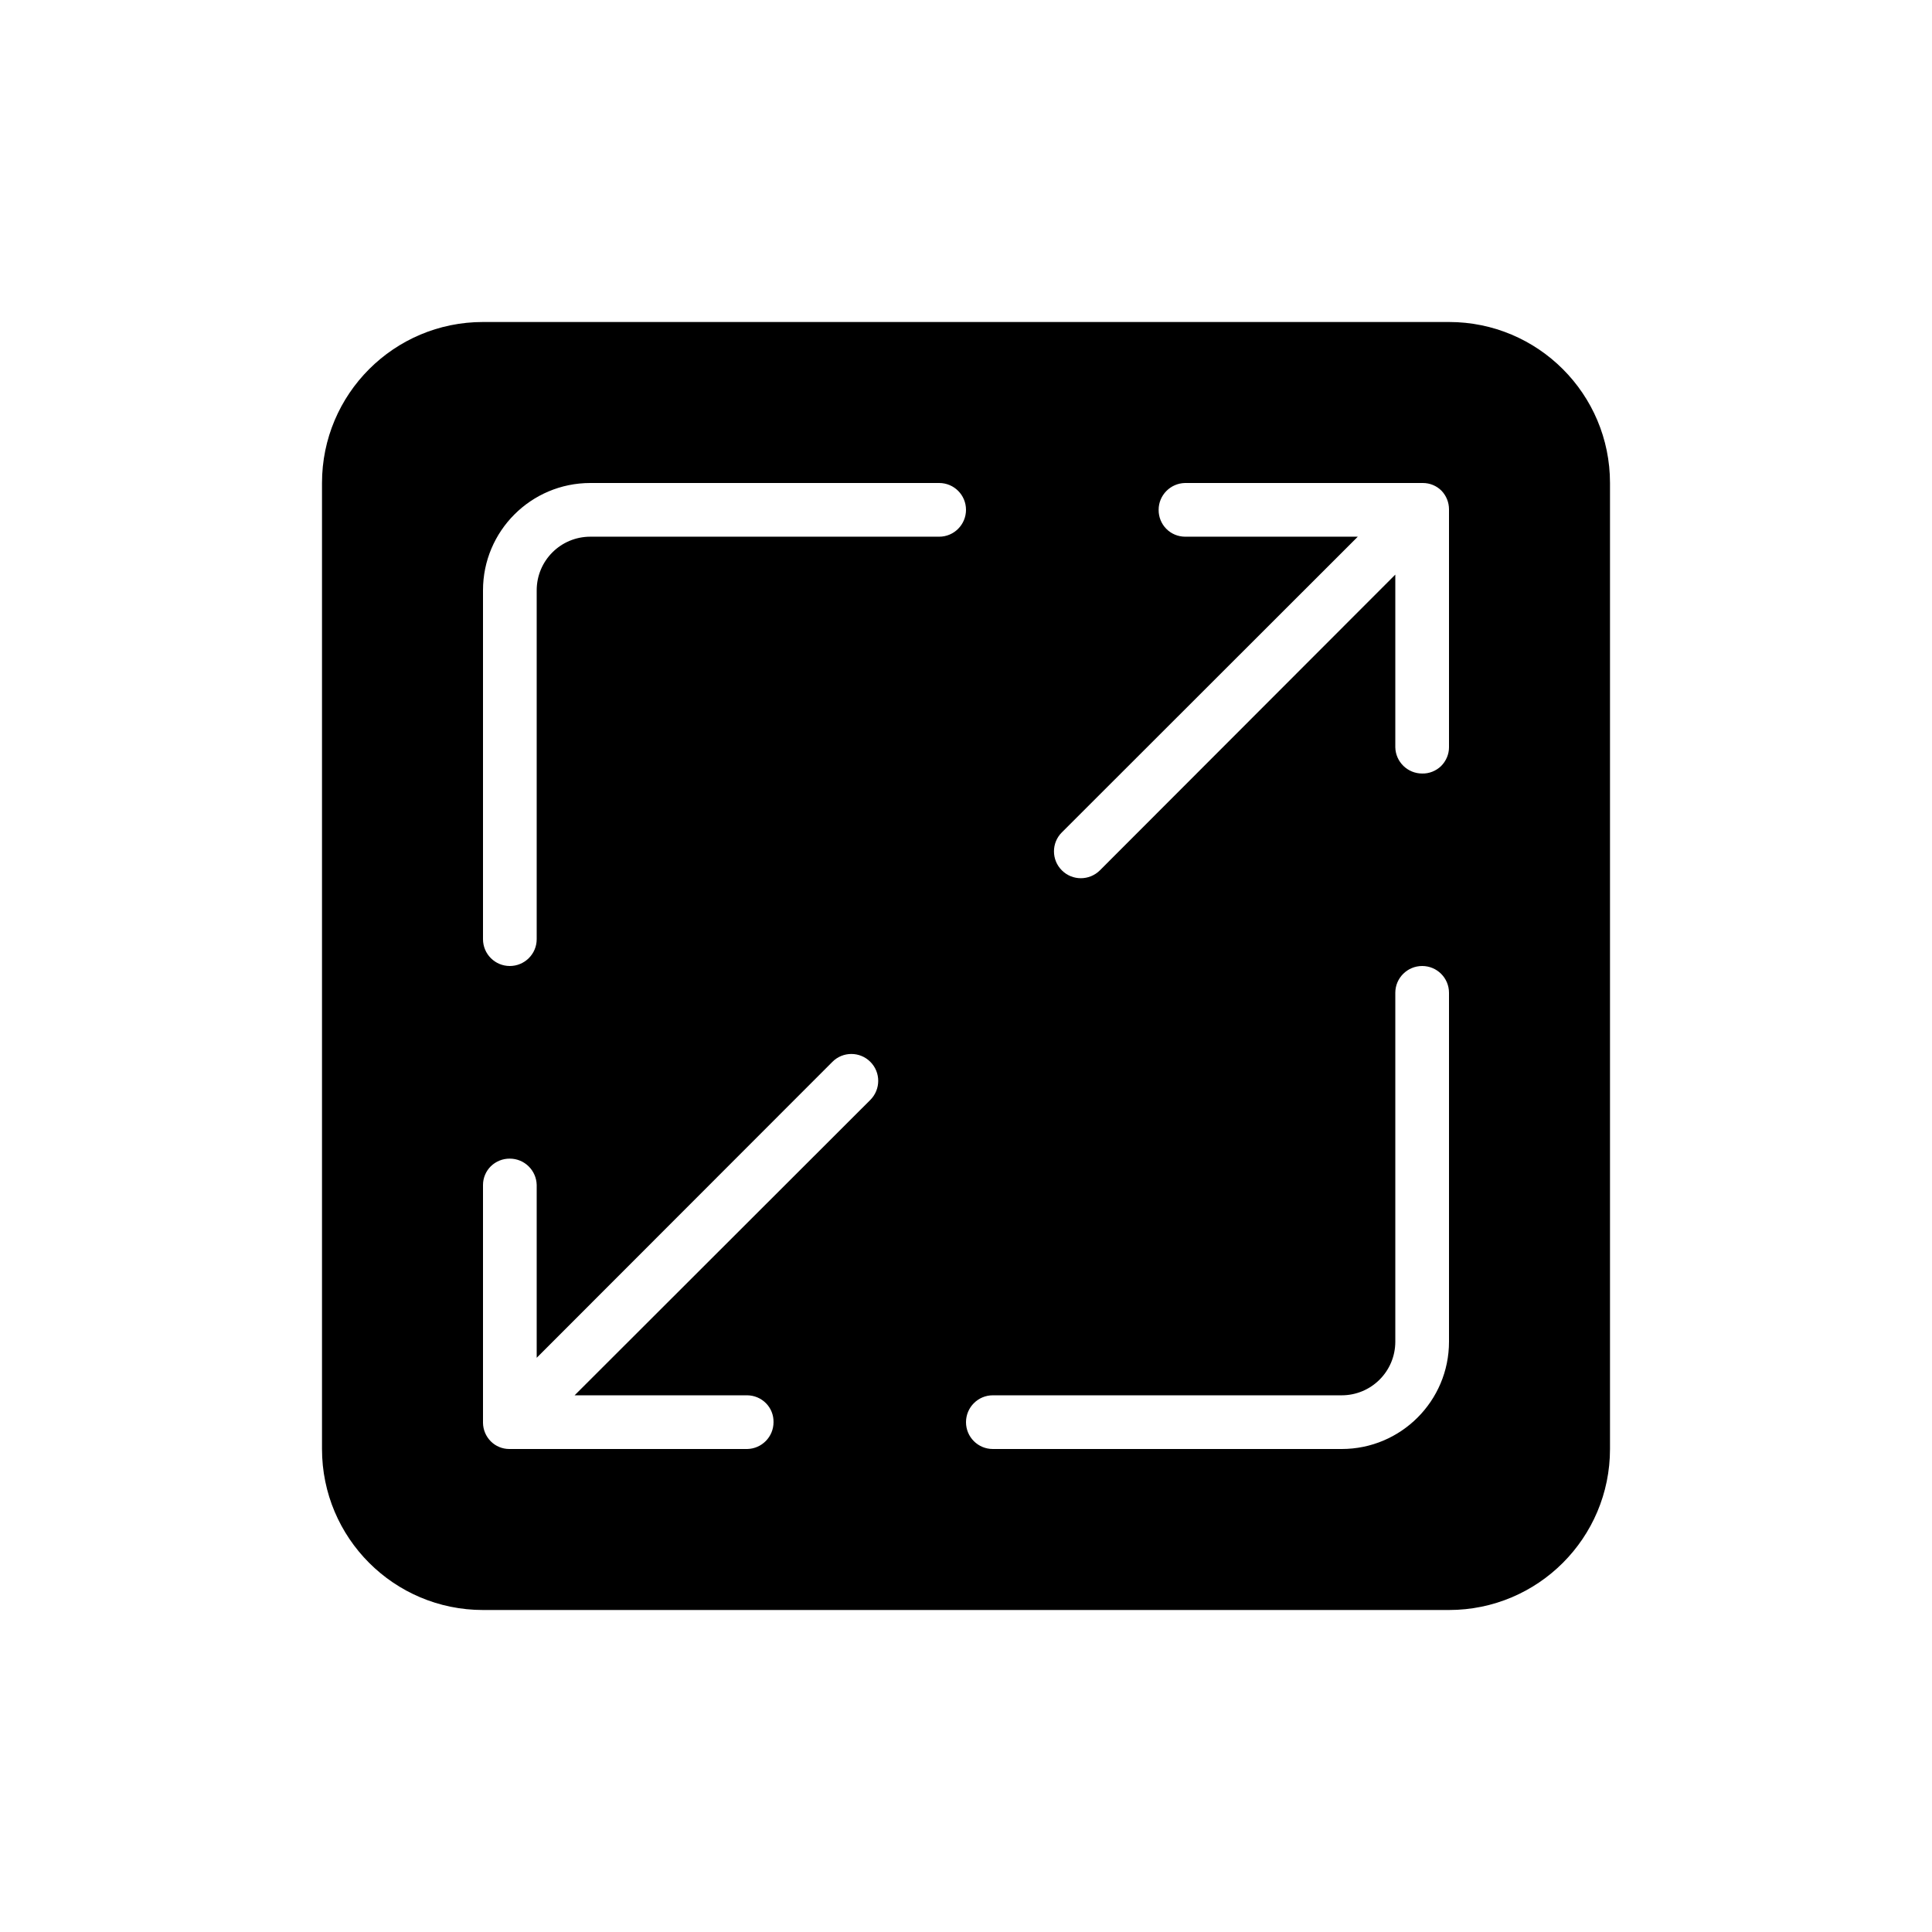<svg width="24" height="24" viewBox="0 0 24 24" xmlns="http://www.w3.org/2000/svg">
    <path fill-rule="evenodd" clip-rule="evenodd" d="M20 18C20 19.105 19.105 20 18 20H6C4.895 20 4 19.105 4 18V6C4 4.895 4.895 4 6 4H18C19.105 4 20 4.895 20 6V18ZM18 12.333V16.667C18 17.403 17.403 18 16.667 18H12.333C12.149 18 12 17.851 12 17.667C12 17.483 12.149 17.333 12.333 17.333H16.667C17.035 17.333 17.333 17.035 17.333 16.667V12.333C17.333 12.149 17.483 12 17.667 12C17.851 12 18 12.149 18 12.333ZM13.191 10.812C13.321 10.942 13.532 10.942 13.663 10.812L17.333 7.138V9.283C17.337 9.464 17.485 9.609 17.667 9.609C17.754 9.611 17.839 9.577 17.902 9.516C17.964 9.454 18 9.37 18 9.283V6.327C18 6.24 17.966 6.157 17.906 6.095C17.845 6.034 17.762 6 17.675 6H14.72C14.539 6.004 14.393 6.152 14.393 6.333C14.392 6.421 14.426 6.506 14.487 6.568C14.548 6.631 14.632 6.666 14.72 6.667H16.867L13.191 10.34C13.06 10.47 13.06 10.682 13.191 10.812ZM10.34 13.191C10.47 13.06 10.682 13.06 10.812 13.191C10.942 13.321 10.942 13.532 10.812 13.663L7.138 17.333H9.283C9.37 17.334 9.454 17.369 9.516 17.432C9.577 17.494 9.611 17.579 9.609 17.667C9.609 17.848 9.464 17.996 9.283 18H6.327C6.24 18 6.158 17.966 6.097 17.905C6.036 17.844 6.001 17.761 6 17.675V14.72C6 14.632 6.036 14.548 6.098 14.487C6.161 14.426 6.246 14.392 6.333 14.393C6.515 14.393 6.663 14.539 6.667 14.72V16.867L10.34 13.191ZM6 7.333V11.667C6 11.851 6.149 12 6.333 12C6.517 12 6.667 11.851 6.667 11.667V7.333C6.667 6.965 6.965 6.667 7.333 6.667H11.667C11.851 6.667 12 6.517 12 6.333C12 6.149 11.851 6 11.667 6H7.333C6.597 6 6 6.597 6 7.333 Z"/>
</svg>
